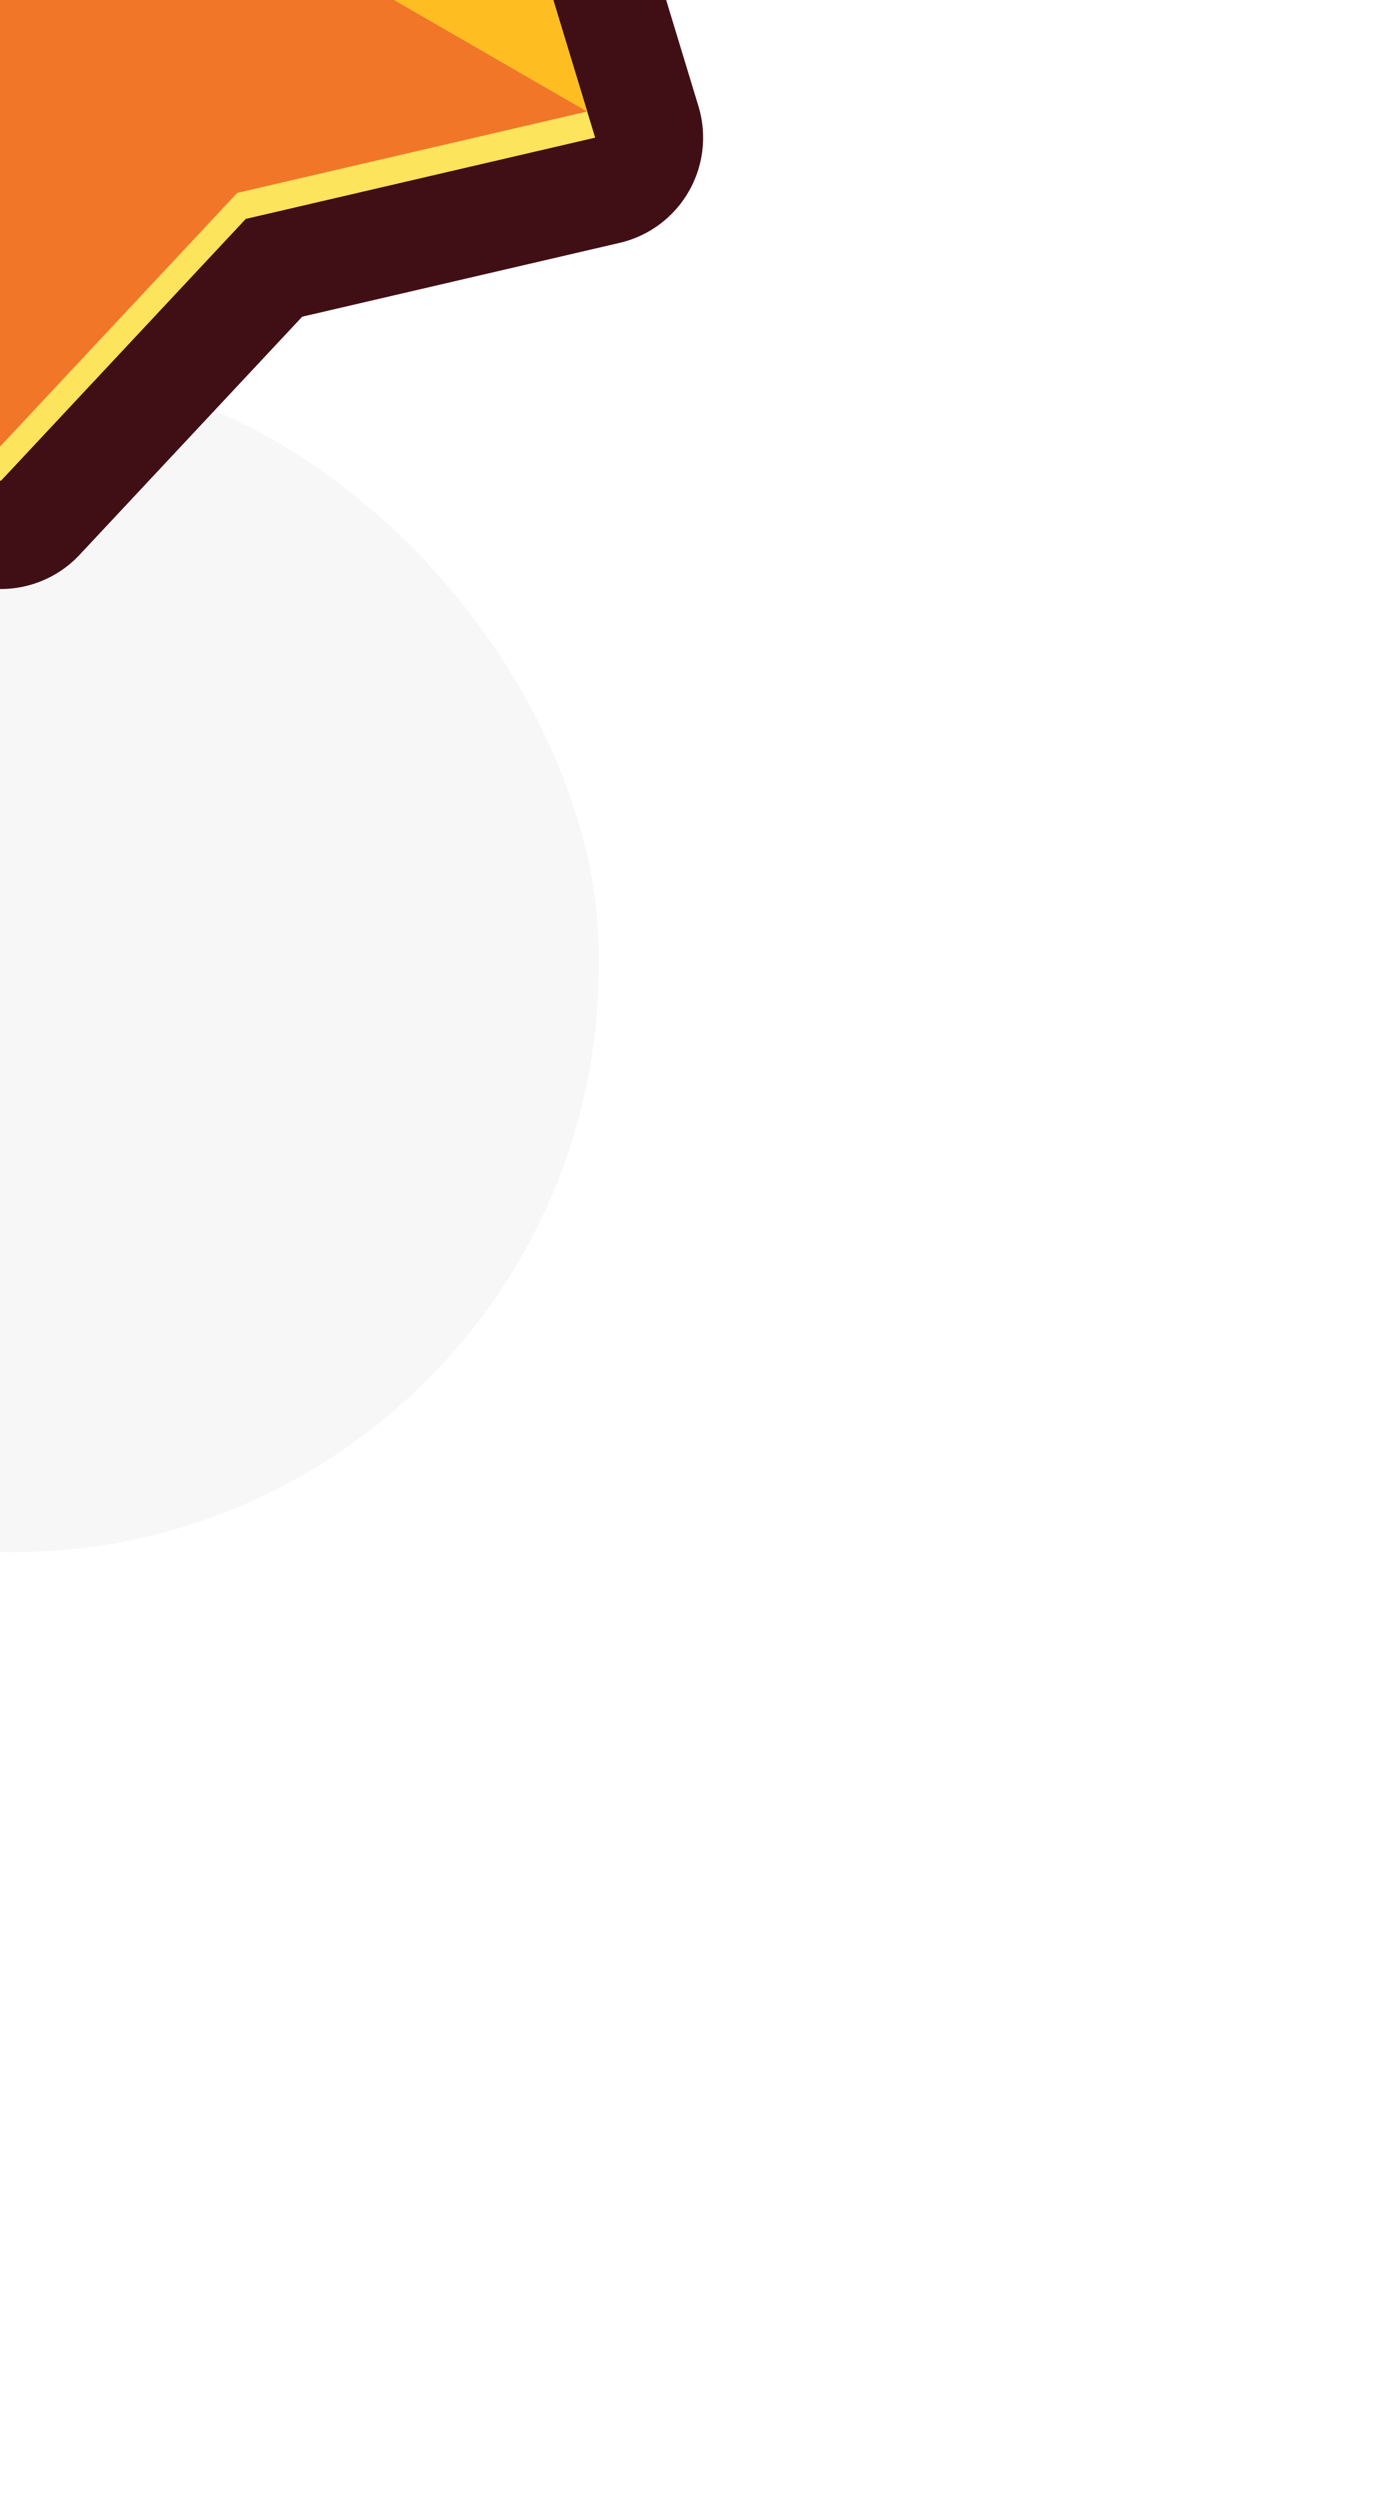 <?xml version="1.0" encoding="UTF-8" standalone="no"?>
<!-- Created with Inkscape (http://www.inkscape.org/) -->

<svg
   xmlns:dc="http://purl.org/dc/elements/1.1/"
   xmlns:cc="http://creativecommons.org/ns#"
   xmlns:rdf="http://www.w3.org/1999/02/22-rdf-syntax-ns#"
   xmlns:svg="http://www.w3.org/2000/svg"
   xmlns="http://www.w3.org/2000/svg"
   xmlns:sodipodi="http://sodipodi.sourceforge.net/DTD/sodipodi-0.dtd"
   xmlns:inkscape="http://www.inkscape.org/namespaces/inkscape"
   width="0.316mm"
   height="0.568mm"
   viewBox="0 0 0.316 0.568"
   version="1.1"
   id="svg15990"
   inkscape:version="0.92.3 (2405546, 2018-03-11)"
   sodipodi:docname="bounty_star.svg">
  <defs
     id="defs15984" />
  <sodipodi:namedview
     id="base"
     pagecolor="#ffffff"
     bordercolor="#666666"
     borderopacity="1.0"
     inkscape:pageopacity="0.0"
     inkscape:pageshadow="2"
     inkscape:zoom="256"
     inkscape:cx="0.54496838"
     inkscape:cy="0.65370271"
     inkscape:document-units="mm"
     inkscape:current-layer="layer1"
     showgrid="false"
     inkscape:window-width="1920"
     inkscape:window-height="1057"
     inkscape:window-x="-8"
     inkscape:window-y="-8"
     inkscape:window-maximized="1" />
  <g
     inkscape:label="Layer 1"
     inkscape:groupmode="layer"
     id="layer1"
     transform="translate(-50.28,-43.736)">
    <g
       id="g13165"
       transform="matrix(0.049,0,0,0.049,69.207,70.115)">
      <rect
         ry="2.723"
         y="-536.642"
         x="-388.933"
         height="5.493"
         width="5.446"
         id="rect13151"
         style="opacity:0.18;fill:#000000;fill-opacity:0.996;fill-rule:nonzero;stroke:none;stroke-width:4.054;stroke-linecap:round;stroke-linejoin:round;stroke-miterlimit:4;stroke-dasharray:none;stroke-dashoffset:0;stroke-opacity:1;paint-order:markers stroke fill;filter:url(#filter1957)" />
      <g
         transform="matrix(0.127,0,0,0.127,-359.789,-460.807)"
         id="g13161">
        <path
           inkscape:transform-center-y="7.786566e-006"
           inkscape:transform-center-x="-3.344985e-006"
           d="m -208.447,-592.989 -8.951,-9.569 -12.763,-2.967 3.812,-12.536 -3.812,-12.536 12.763,-2.967 8.951,-9.569 8.951,9.569 12.763,2.967 -3.812,12.536 3.812,12.536 -12.763,2.967 z"
           inkscape:randomized="0"
           inkscape:rounded="0"
           inkscape:flatsided="false"
           sodipodi:arg2="2.0943951"
           sodipodi:arg1="1.5707963"
           sodipodi:r2="17.901882"
           sodipodi:r1="25.072561"
           sodipodi:cy="-618.0614"
           sodipodi:cx="-208.44733"
           sodipodi:sides="6"
           id="path13153"
           style="opacity:1;fill:#fce45c;fill-opacity:1;fill-rule:nonzero;stroke:#400f16;stroke-width:7.889;stroke-linecap:round;stroke-linejoin:round;stroke-miterlimit:4;stroke-dasharray:none;stroke-dashoffset:0;stroke-opacity:1;paint-order:markers stroke fill"
           sodipodi:type="star" />
        <path
           sodipodi:type="star"
           style="opacity:1;fill:#fce45c;fill-opacity:1;fill-rule:nonzero;stroke:none;stroke-width:7.889;stroke-linecap:round;stroke-linejoin:round;stroke-miterlimit:4;stroke-dasharray:none;stroke-dashoffset:0;stroke-opacity:1;paint-order:markers stroke fill"
           id="path17027"
           sodipodi:sides="6"
           sodipodi:cx="-208.44733"
           sodipodi:cy="-618.0614"
           sodipodi:r1="25.072561"
           sodipodi:r2="17.901882"
           sodipodi:arg1="1.5707963"
           sodipodi:arg2="2.0943951"
           inkscape:flatsided="false"
           inkscape:rounded="0"
           inkscape:randomized="0"
           d="m -208.447,-592.989 -8.951,-9.569 -12.763,-2.967 3.812,-12.536 -3.812,-12.536 12.763,-2.967 8.951,-9.569 8.951,9.569 12.763,2.967 -3.812,12.536 3.812,12.536 -12.763,2.967 z"
           inkscape:transform-center-x="-3.344985e-006"
           inkscape:transform-center-y="7.786566e-006" />
        <path
           inkscape:connector-curvature="0"
           id="path13155"
           transform="scale(0.265)"
           d="m -705.766,-2383.361 -82.066,47.381 82.066,47.381 -14.406,-47.381 z m -82.066,47.381 -82.068,47.381 48.238,11.215 33.83,36.168 z"
           style="fill:#febe22;fill-opacity:1;stroke:none;stroke-width:1px;stroke-linecap:butt;stroke-linejoin:miter;stroke-opacity:1" />
        <path
           inkscape:connector-curvature="0"
           id="path13157"
           transform="scale(0.265)"
           d="m -787.832,-2335.981 v 94.764 l 33.83,-36.168 48.236,-11.215 z"
           style="fill:#f17628;fill-opacity:1;stroke:none;stroke-width:1px;stroke-linecap:butt;stroke-linejoin:miter;stroke-opacity:1" />
        <path
           inkscape:connector-curvature="0"
           id="path13159"
           transform="scale(0.265)"
           d="m -787.832,-2430.742 -33.83,36.166 -48.238,11.215 82.068,47.381 z"
           style="fill:#ffffff;fill-opacity:1;stroke:none;stroke-width:1px;stroke-linecap:butt;stroke-linejoin:miter;stroke-opacity:1" />
      </g>
      <rect
         style="opacity:0.102;fill:none;fill-opacity:1;fill-rule:nonzero;stroke:none;stroke-width:0.048;stroke-linecap:round;stroke-linejoin:round;stroke-miterlimit:4;stroke-dasharray:none;stroke-dashoffset:0;stroke-opacity:1;paint-order:markers stroke fill"
         id="rect13163"
         width="5.445"
         height="5.445"
         x="-388.933"
         y="-538.111" />
    </g>
  </g>
</svg>
